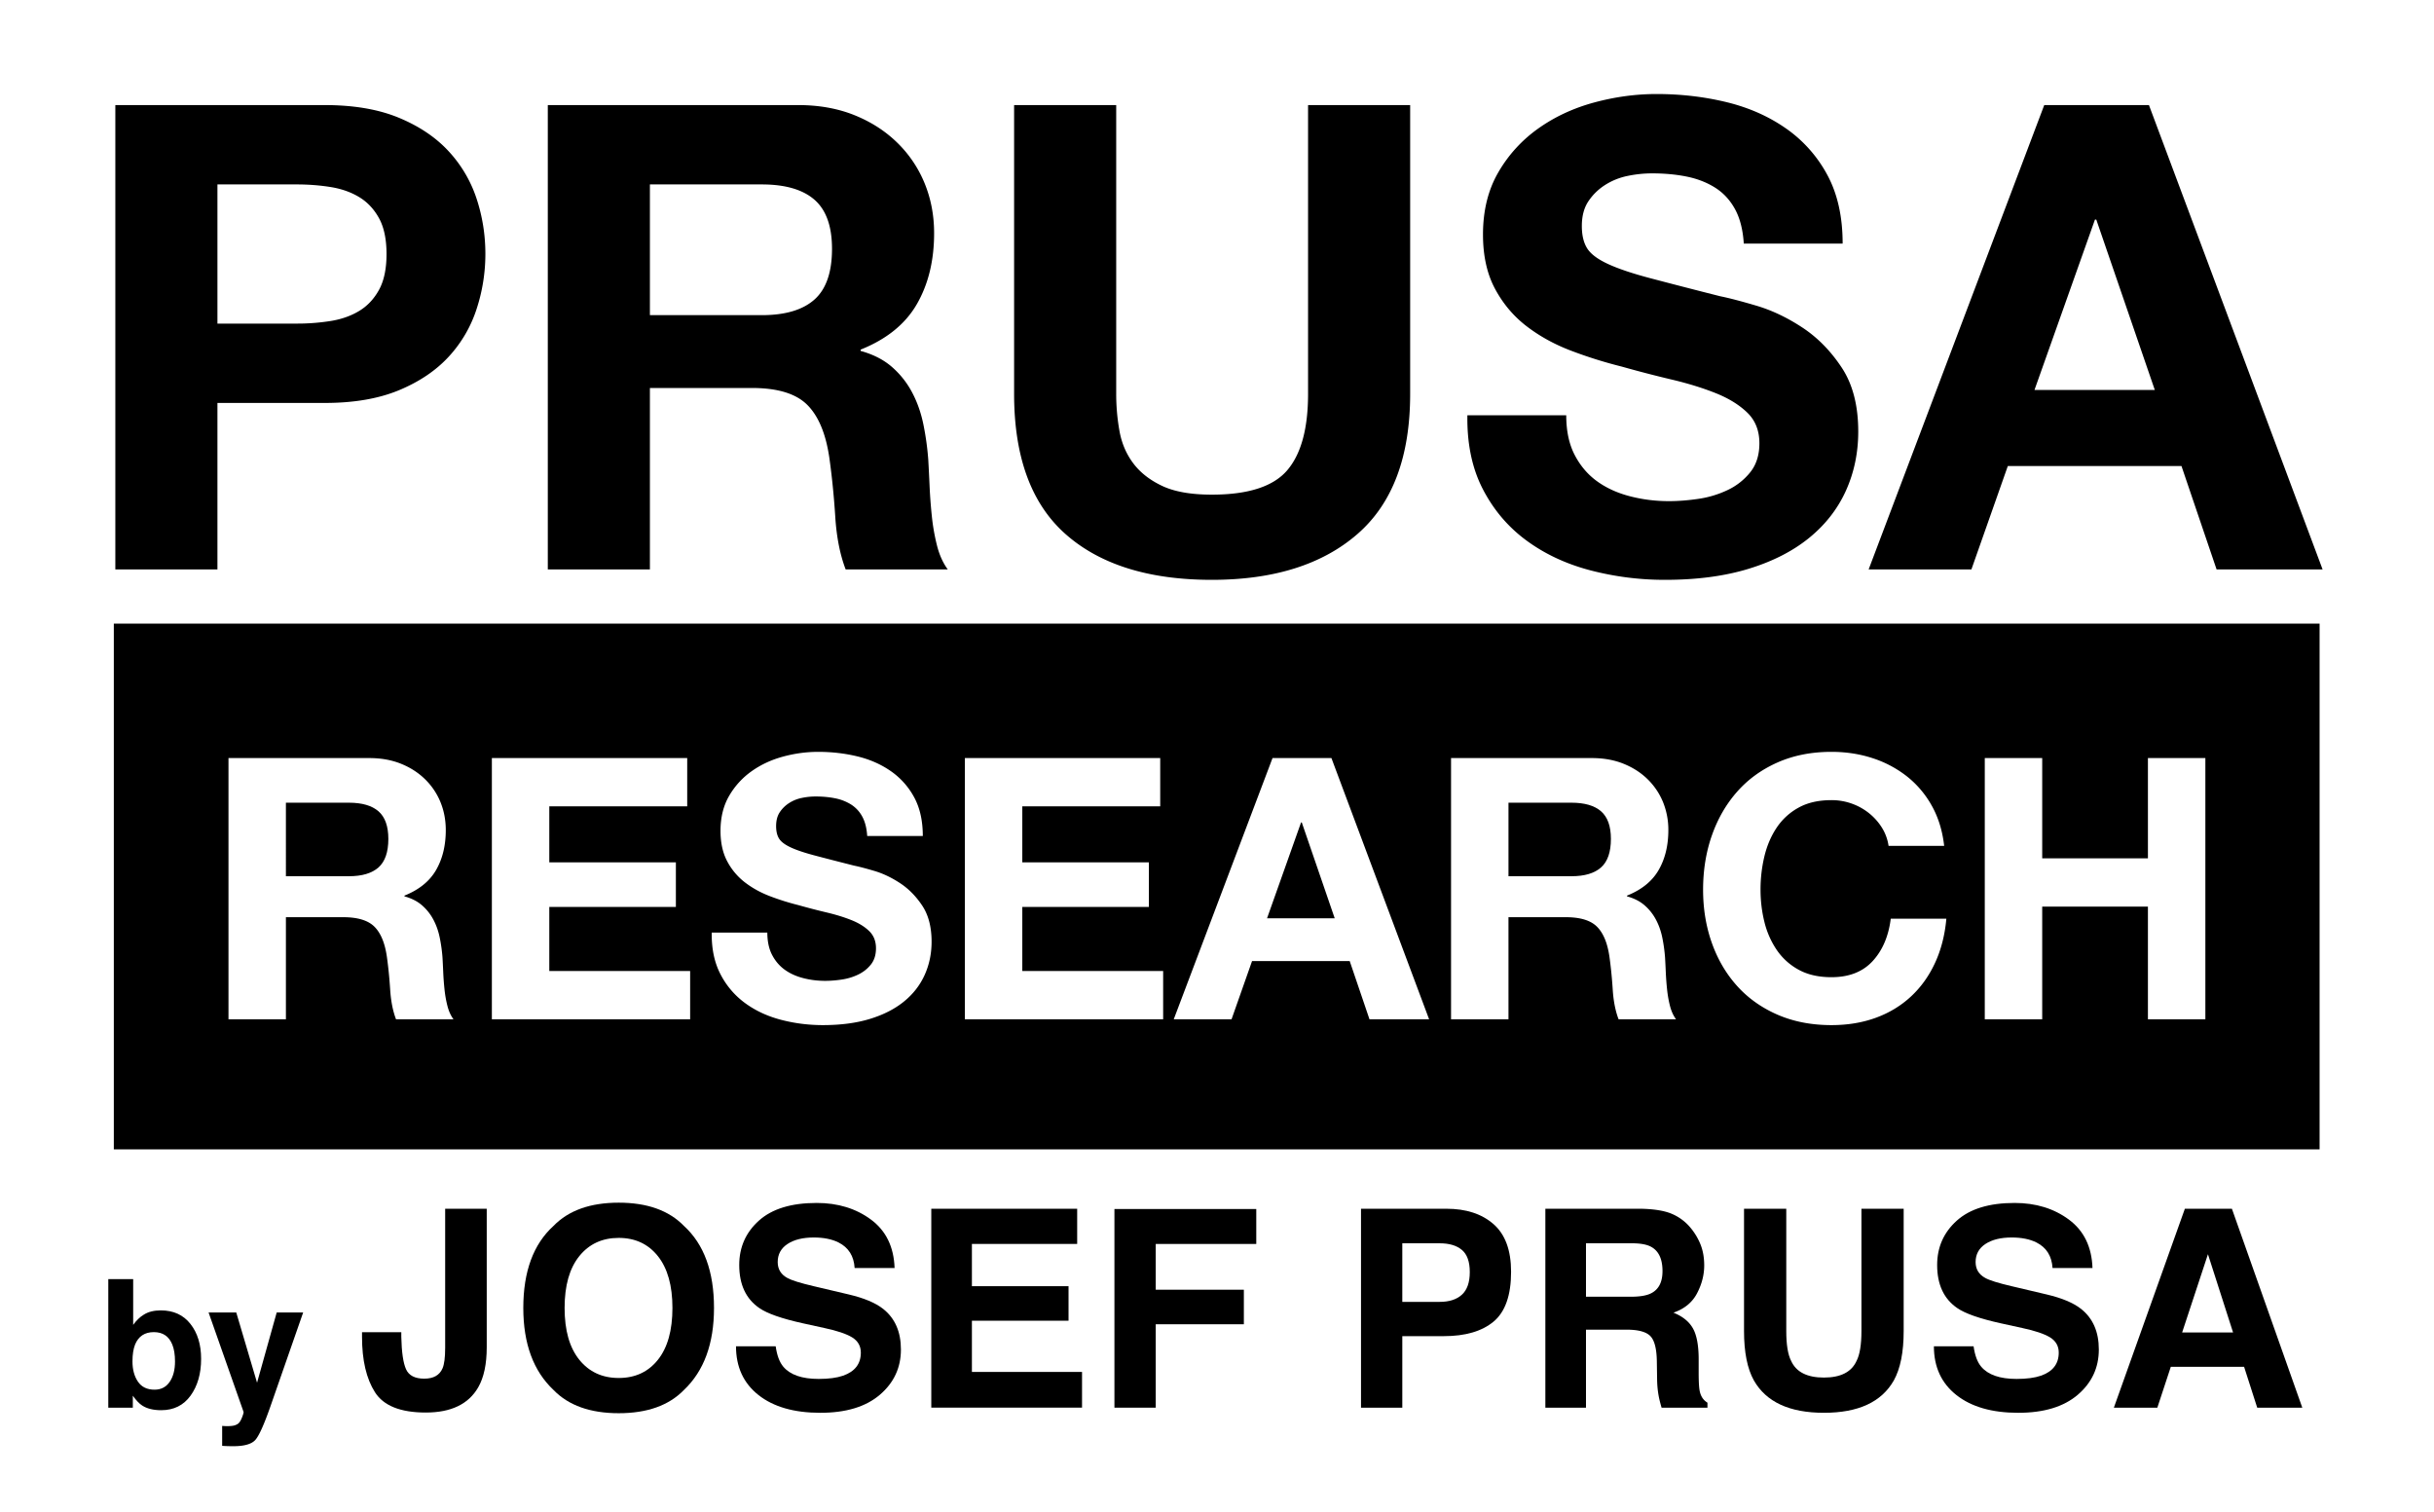 <svg xmlns="http://www.w3.org/2000/svg" width="399.111" height="248"><defs><clipPath id="a" clipPathUnits="userSpaceOnUse"><path d="M0 186h299.333V0H0Z"/></clipPath></defs><g clip-path="url(#a)" transform="matrix(1.333 0 0 -1.333 0 248)"><path d="M0 0h9.76c1.44 0 2.826-.107 4.16-.32 1.332-.214 2.506-.627 3.52-1.24 1.013-.614 1.826-1.48 2.44-2.6.612-1.12.92-2.588.92-4.4 0-1.814-.308-3.28-.92-4.4-.614-1.12-1.427-1.987-2.44-2.6-1.014-.614-2.188-1.027-3.52-1.24a26.232 26.232 0 0 0-4.16-.32H0Zm0-26.88h13.2c3.572 0 6.612.52 9.12 1.56 2.506 1.04 4.546 2.413 6.12 4.12a15.781 15.781 0 0 1 3.44 5.88 21.719 21.719 0 0 1 1.08 6.76c0 2.347-.36 4.613-1.08 6.8a15.853 15.853 0 0 1-3.44 5.84c-1.574 1.707-3.614 3.08-6.12 4.12-2.508 1.04-5.548 1.56-9.12 1.56h-25.76v-57.12H0Z" style="fill:#000;fill-opacity:1;fill-rule:nonzero;stroke:none" transform="translate(26.747 163.36)"/><path d="M0 0h13.76c2.88 0 5.04-.627 6.48-1.88 1.44-1.254 2.16-3.267 2.16-6.04 0-2.88-.72-4.96-2.16-6.24-1.44-1.28-3.6-1.92-6.48-1.92H0Zm0-25.04h12.56c3.146 0 5.413-.693 6.8-2.08 1.386-1.387 2.292-3.574 2.72-6.56.32-2.294.56-4.694.72-7.2.16-2.507.586-4.667 1.28-6.48h12.56c-.588.8-1.027 1.773-1.32 2.92a25.23 25.23 0 0 0-.641 3.64 62.41 62.41 0 0 0-.279 3.76 263.096 263.096 0 0 1-.16 3.2 34.637 34.637 0 0 1-.6 4.32c-.295 1.44-.76 2.76-1.4 3.96a10.877 10.877 0 0 1-2.481 3.12c-1.013.88-2.293 1.533-3.839 1.96v.16c3.201 1.28 5.505 3.146 6.919 5.6C34.251-12.268 34.96-9.36 34.96-6c0 2.187-.388 4.227-1.16 6.12a14.755 14.755 0 0 1-3.361 5c-1.467 1.44-3.227 2.573-5.279 3.4-2.054.826-4.36 1.24-6.92 1.24h-30.8v-57.12H0Z" style="fill:#000;fill-opacity:1;fill-rule:nonzero;stroke:none" transform="translate(79.946 163.36)"/><path d="M0 0c7.627 0 13.601 1.88 17.92 5.64 4.32 3.76 6.48 9.506 6.48 17.24V58.4H11.841V22.88c0-4.268-.855-7.4-2.561-9.4-1.707-2-4.8-3-9.28-3-2.56 0-4.6.36-6.119 1.08-1.521.72-2.708 1.652-3.561 2.8-.853 1.146-1.414 2.466-1.679 3.96a25.75 25.75 0 0 0-.401 4.56V58.4h-12.559V22.88c0-7.788 2.12-13.547 6.359-17.28C-13.72 1.866-7.733 0 0 0" style="fill:#000;fill-opacity:1;fill-rule:nonzero;stroke:none" transform="translate(149.065 114.72)"/><path d="M0 0a12.484 12.484 0 0 0-3.6-1.08c-1.28-.187-2.48-.28-3.6-.28-1.654 0-3.254.2-4.8.6-1.548.4-2.894 1.013-4.04 1.84-1.147.826-2.067 1.906-2.76 3.24-.694 1.333-1.04 2.96-1.04 4.88H-32c-.054-3.52.586-6.56 1.92-9.12 1.333-2.56 3.133-4.667 5.4-6.32 2.266-1.654 4.88-2.867 7.84-3.64a36.146 36.146 0 0 1 9.16-1.16c3.893 0 7.32.454 10.28 1.36 2.961.907 5.44 2.173 7.44 3.8 2 1.627 3.506 3.56 4.521 5.8 1.011 2.24 1.519 4.666 1.519 7.28 0 3.2-.68 5.826-2.04 7.88-1.36 2.053-2.974 3.693-4.84 4.92-1.867 1.227-3.748 2.12-5.639 2.68-1.895.56-3.374.946-4.441 1.16a866.652 866.652 0 0 0-8.68 2.24c-2.213.587-3.948 1.173-5.2 1.76-1.254.586-2.094 1.226-2.52 1.92-.427.693-.64 1.6-.64 2.72 0 1.227.267 2.24.8 3.04a6.936 6.936 0 0 0 2.04 2 8.141 8.141 0 0 0 2.76 1.12c1.012.213 2.026.32 3.04.32 1.547 0 2.972-.133 4.28-.4 1.307-.267 2.467-.72 3.48-1.36 1.012-.64 1.827-1.52 2.44-2.64.612-1.12.973-2.534 1.08-4.24h12.16c0 3.306-.628 6.12-1.88 8.44a16.406 16.406 0 0 1-5.08 5.72c-2.134 1.493-4.574 2.573-7.32 3.24-2.747.667-5.613 1-8.6 1-2.56 0-5.12-.347-7.68-1.04-2.56-.694-4.854-1.76-6.88-3.2a17.015 17.015 0 0 1-4.92-5.4c-1.254-2.16-1.88-4.707-1.88-7.64 0-2.613.492-4.84 1.48-6.68.987-1.84 2.28-3.373 3.88-4.6 1.6-1.227 3.412-2.227 5.44-3a54.613 54.613 0 0 1 6.24-1.96c2.08-.587 4.133-1.12 6.16-1.6 2.026-.48 3.84-1.04 5.441-1.68 1.599-.64 2.891-1.44 3.879-2.4.987-.96 1.48-2.213 1.48-3.76 0-1.44-.374-2.627-1.12-3.56A7.857 7.857 0 0 0 0 0" style="fill:#000;fill-opacity:1;fill-rule:nonzero;stroke:none" transform="translate(212.504 125.76)"/><path d="M0 0h.159l7.2-20.96H-7.44Zm-10.721-30.32H10.64l4.32-12.72H28L6.64 14.08H-6.24l-21.601-57.12H-15.2Z" style="fill:#000;fill-opacity:1;fill-rule:nonzero;stroke:none" transform="translate(257.704 159.04)"/><path d="M0 0c.81.72 1.215 1.89 1.215 3.51C1.215 5.07.81 6.203 0 6.908c-.811.704-2.025 1.057-3.646 1.057h-7.74V-1.08h7.74C-2.025-1.08-.811-.72 0 0" style="fill:#000;fill-opacity:1;fill-rule:nonzero;stroke:none" transform="translate(46.556 79.341)"/><path d="M0 0c.811.72 1.215 1.89 1.215 3.51C1.215 5.07.811 6.203 0 6.908c-.81.704-2.024 1.057-3.645 1.057h-7.74V-1.08h7.74C-2.024-1.08-.81-.72 0 0" style="fill:#000;fill-opacity:1;fill-rule:nonzero;stroke:none" transform="translate(196.944 79.341)"/><path d="M0 0h-.09l-4.185-11.79H4.05Z" style="fill:#000;fill-opacity:1;fill-rule:nonzero;stroke:none" transform="translate(160.134 84.876)"/><path d="M0 0h17.325c1.44 0 2.737-.232 3.892-.697 1.155-.466 2.144-1.103 2.97-1.913a8.31 8.31 0 0 0 1.89-2.812c.435-1.066.652-2.213.652-3.443 0-1.89-.397-3.525-1.192-4.905-.795-1.38-2.093-2.43-3.892-3.15v-.09c.87-.24 1.589-.607 2.16-1.102a6.13 6.13 0 0 0 1.395-1.755c.36-.675.622-1.418.787-2.228.164-.81.278-1.62.338-2.43.029-.51.06-1.11.09-1.8.029-.69.082-1.395.157-2.115.074-.72.195-1.403.361-2.047.164-.646.412-1.193.742-1.643h-7.066c-.389 1.02-.63 2.234-.719 3.645-.09 1.41-.225 2.76-.406 4.05-.24 1.68-.75 2.91-1.529 3.69-.781.78-2.056 1.17-3.825 1.17H7.064V-32.13H0zm32.399 0h24.03v-5.94H39.464v-6.885h15.57v-5.49h-15.57v-7.875h17.325v-5.94h-24.39zm46.417-21.285c-.555.54-1.282.99-2.182 1.35-.9.36-1.92.675-3.06.945-1.14.27-2.295.57-3.465.9-1.2.299-2.37.667-3.51 1.103-1.14.434-2.16.997-3.06 1.687a7.94 7.94 0 0 0-2.183 2.588c-.555 1.035-.832 2.287-.832 3.757 0 1.65.352 3.082 1.057 4.298a9.582 9.582 0 0 0 2.768 3.037c1.14.81 2.43 1.41 3.87 1.8 1.44.39 2.88.585 4.32.585 1.68 0 3.292-.188 4.838-.562 1.544-.376 2.917-.983 4.117-1.823a9.239 9.239 0 0 0 2.858-3.217c.704-1.306 1.057-2.888 1.057-4.748h-6.84c-.06.96-.263 1.755-.607 2.385a3.993 3.993 0 0 1-1.373 1.485 5.83 5.83 0 0 1-1.957.765c-.736.15-1.538.225-2.408.225-.571 0-1.14-.06-1.71-.18a4.563 4.563 0 0 1-1.552-.63 3.886 3.886 0 0 1-1.148-1.125c-.3-.45-.45-1.02-.45-1.71 0-.63.119-1.14.36-1.53.24-.39.713-.75 1.418-1.08.704-.331 1.679-.66 2.924-.99 1.246-.33 2.872-.75 4.883-1.26.6-.12 1.432-.337 2.497-.652s2.122-.818 3.173-1.508c1.05-.691 1.957-1.613 2.723-2.767.764-1.155 1.147-2.633 1.147-4.433 0-1.47-.286-2.835-.855-4.095-.571-1.26-1.417-2.348-2.542-3.262-1.125-.916-2.521-1.628-4.186-2.138s-3.593-.765-5.782-.765c-1.77 0-3.487.218-5.152.653-1.665.434-3.136 1.117-4.41 2.047a10.095 10.095 0 0 0-3.038 3.555c-.751 1.44-1.11 3.15-1.08 5.13h6.84c0-1.08.195-1.995.585-2.745.39-.75.907-1.357 1.553-1.822.644-.466 1.401-.81 2.272-1.035.869-.225 1.77-.338 2.7-.338.63 0 1.305.052 2.025.157.72.105 1.395.308 2.025.608.63.3 1.155.712 1.575 1.238.419.524.63 1.192.63 2.002 0 .87-.278 1.575-.833 2.115M90.583 0h24.03v-5.94H97.648v-6.885h15.571v-5.49H97.648v-7.875h17.326v-5.94H90.583Zm37.845 0h7.245l12.015-32.13h-7.334l-2.431 7.155h-12.015l-2.52-7.155h-7.11zm21.96 0h17.325c1.44 0 2.737-.232 3.892-.697 1.155-.466 2.145-1.103 2.971-1.913a8.339 8.339 0 0 0 1.89-2.812 9.04 9.04 0 0 0 .652-3.443c0-1.89-.397-3.525-1.192-4.905-.795-1.38-2.093-2.43-3.893-3.15v-.09c.87-.24 1.59-.607 2.16-1.102a6.096 6.096 0 0 0 1.395-1.755c.36-.675.623-1.418.788-2.228.164-.81.276-1.62.337-2.43.03-.51.06-1.11.09-1.8s.083-1.395.158-2.115c.074-.72.194-1.403.359-2.047.165-.646.412-1.193.743-1.643h-7.065c-.39 1.02-.63 2.234-.72 3.645-.09 1.41-.225 2.76-.405 4.05-.24 1.68-.75 2.91-1.53 3.69-.781.78-2.055 1.17-3.824 1.17h-7.066V-32.13h-7.065zm32.085-9.518c.719 2.055 1.755 3.848 3.104 5.378 1.351 1.53 3.008 2.73 4.973 3.6 1.965.87 4.178 1.305 6.637 1.305 1.77 0 3.443-.255 5.018-.765a13.611 13.611 0 0 0 4.231-2.228 12.048 12.048 0 0 0 3.082-3.622c.809-1.44 1.319-3.09 1.53-4.95h-6.84a5.795 5.795 0 0 1-.811 2.228 7.08 7.08 0 0 1-1.575 1.777 7.28 7.28 0 0 1-2.136 1.192 7.33 7.33 0 0 1-2.499.428c-1.59 0-2.94-.308-4.049-.922a7.65 7.65 0 0 1-2.701-2.475c-.69-1.035-1.192-2.213-1.507-3.533a17.582 17.582 0 0 1-.472-4.095c0-1.35.157-2.663.472-3.937a10.624 10.624 0 0 1 1.507-3.443 7.71 7.71 0 0 1 2.701-2.452c1.109-.615 2.459-.923 4.049-.923 2.161 0 3.848.66 5.063 1.98 1.215 1.32 1.958 3.06 2.228 5.22h6.839c-.179-2.01-.645-3.825-1.394-5.445-.75-1.62-1.74-3-2.971-4.14-1.23-1.14-2.67-2.01-4.319-2.61-1.651-.6-3.465-.9-5.446-.9-2.459 0-4.672.428-6.637 1.283-1.965.855-3.622 2.032-4.973 3.532-1.349 1.5-2.385 3.263-3.104 5.287-.72 2.026-1.08 4.208-1.08 6.548 0 2.4.36 4.627 1.08 6.682M216.043 0h7.064v-12.33h13.005V0h7.066v-32.13h-7.066v13.86h-13.005v-13.86h-7.064zM-14.105-48.13h271.333v64.667H-14.105Z" style="fill:#000;fill-opacity:1;fill-rule:nonzero;stroke:none" transform="translate(28.106 92.796)"/><path d="M0 0c-.44-.638-1.058-.956-1.852-.956-.918 0-1.6.329-2.047.988-.448.659-.672 1.489-.672 2.492 0 .852.109 1.547.325 2.084.419 1.01 1.188 1.515 2.307 1.515 1.105 0 1.863-.516 2.274-1.547.217-.544.326-1.232.326-2.062C.661 1.475.44.637 0 0m-1.079 8.798c-.858 0-1.565-.179-2.119-.537-.469-.287-.898-.702-1.287-1.246v5.629h-3.061V-3.169h3.018v1.472c.41-.574.792-.974 1.145-1.203.59-.387 1.371-.58 2.342-.58 1.548 0 2.754.597 3.618 1.793.863 1.196 1.296 2.704 1.296 4.523 0 1.754-.438 3.186-1.314 4.297C1.683 8.243.47 8.798-1.079 8.798" style="fill:#000;fill-opacity:1;fill-rule:nonzero;stroke:none" transform="translate(20.867 16.057)"/><path d="m0 0-2.557 8.637h-3.405L-1.66-3.588c.022-.086-.045-.322-.198-.709-.155-.387-.321-.64-.5-.763a1.554 1.554 0 0 0-.687-.247 4.944 4.944 0 0 0-.86-.032l-.387.022v-2.45c.33-.021.578-.033.743-.037.164-.004.383-.006.655-.006 1.355 0 2.259.268 2.71.801.452.533 1.066 1.91 1.842 4.13L5.672 8.637H2.417Z" style="fill:#000;fill-opacity:1;fill-rule:nonzero;stroke:none" transform="translate(31.62 15.96)"/><path d="M0 0c0-1.185-.109-2.025-.327-2.523-.364-.842-1.113-1.262-2.246-1.262-1.144 0-1.89.384-2.238 1.154-.348.769-.543 2.1-.585 3.992v.565h-4.831v-.565c0-2.878.531-5.149 1.591-6.815 1.06-1.666 3.144-2.498 6.25-2.498s5.254 1.029 6.444 3.088C4.762-3.647 5.113-1.998 5.113.083v17.033H0Z" style="fill:#000;fill-opacity:1;fill-rule:nonzero;stroke:none" transform="translate(54.76 20.242)"/><path d="M0 0c-1.19-1.494-2.797-2.241-4.823-2.241-2.025 0-3.641.747-4.847 2.241-1.207 1.494-1.81 3.619-1.81 6.375s.603 4.881 1.81 6.375c1.206 1.494 2.822 2.241 4.847 2.241 2.026 0 3.633-.75 4.823-2.249 1.189-1.5 1.785-3.622 1.785-6.367C1.785 3.619 1.189 1.494 0 0m-4.823 19.324c-3.497 0-6.17-.952-8.018-2.855-2.48-2.247-3.719-5.612-3.719-10.094 0-4.394 1.239-7.759 3.719-10.094 1.848-1.904 4.521-2.855 8.018-2.855 3.497 0 6.17.951 8.019 2.855 2.468 2.335 3.702 5.7 3.702 10.094 0 4.482-1.234 7.847-3.702 10.094-1.849 1.903-4.522 2.855-8.019 2.855" style="fill:#000;fill-opacity:1;fill-rule:nonzero;stroke:none" transform="translate(80.932 18.781)"/><path d="M0 0c-.939.741-2.35 1.333-4.232 1.776l-4.295 1.013c-1.657.387-2.74.725-3.251 1.013-.794.431-1.191 1.084-1.191 1.959 0 .951.402 1.693 1.208 2.224.806.532 1.884.797 3.234.797 1.214 0 2.229-.205 3.047-.614 1.225-.62 1.883-1.666 1.974-3.138h4.914c-.09 2.601-1.056 4.585-2.899 5.952s-4.071 2.05-6.681 2.05c-3.126 0-5.495-.725-7.109-2.175-1.613-1.45-2.42-3.27-2.42-5.461 0-2.402.825-4.167 2.474-5.296.974-.676 2.763-1.301 5.366-1.876l2.65-.581c1.55-.332 2.683-.714 3.397-1.146.714-.443 1.071-1.068 1.071-1.876 0-1.384-.729-2.33-2.186-2.839-.769-.265-1.769-.398-3.001-.398-2.056 0-3.508.503-4.356 1.511-.464.553-.774 1.388-.932 2.506h-4.881c0-2.546.923-4.546 2.768-6.001 1.846-1.456 4.38-2.183 7.602-2.183 3.154 0 5.596.739 7.324 2.216 1.729 1.478 2.593 3.334 2.593 5.57C2.188-2.817 1.458-1.151 0 0" style="fill:#000;fill-opacity:1;fill-rule:nonzero;stroke:none" transform="translate(108.635 25.04)"/><path d="M0 0h11.887v4.25H0v5.196h12.949v4.333H-4.997v-24.47h18.544v4.399H0Z" style="fill:#000;fill-opacity:1;fill-rule:nonzero;stroke:none" transform="translate(119.555 23.58)"/><path d="M0 0h5.08v10.26h10.841v4.25H5.08v5.628h12.368v4.299H0Z" style="fill:#000;fill-opacity:1;fill-rule:nonzero;stroke:none" transform="translate(137.087 12.888)"/><path d="M0 0c-.647-.587-1.555-.88-2.721-.88h-4.608v7.205h4.608c1.166 0 2.074-.271 2.721-.813.647-.543.972-1.45.972-2.723S.647.586 0 0m3.892 8.683C2.451 9.944.521 10.575-1.902 10.575h-10.507v-24.471h5.08v8.799h5.095c2.659 0 4.705.598 6.137 1.793C5.335-2.108 6.052-.066 6.052 2.822c0 2.645-.72 4.599-2.16 5.861" style="fill:#000;fill-opacity:1;fill-rule:nonzero;stroke:none" transform="translate(179.827 26.783)"/><path d="M0 0c-.547-.266-1.367-.398-2.46-.398h-5.503v6.574h5.645c1.051 0 1.839-.144 2.365-.432.935-.509 1.403-1.505 1.403-2.988C1.45 1.383.967.465 0 0m6.034-12.036c-.09.398-.135 1.156-.135 2.274v1.644c0 1.715-.235 2.991-.706 3.826-.469.836-1.269 1.48-2.398 1.935C4.146-1.893 5.113-1.099 5.7.025c.587 1.123.88 2.266.88 3.428 0 .963-.151 1.82-.453 2.573a7.636 7.636 0 0 1-1.231 2.059 6.042 6.042 0 0 1-2.291 1.71c-.901.387-2.188.598-3.86.631H-12.96v-24.471h4.997v9.596h4.994c1.424 0 2.395-.26 2.913-.78.519-.521.787-1.561.809-3.122l.033-2.274c.011-.72.083-1.422.216-2.108.066-.332.177-.77.332-1.312h5.645v.614c-.496.299-.81.764-.945 1.395" style="fill:#000;fill-opacity:1;fill-rule:nonzero;stroke:none" transform="translate(203.056 26.933)"/><path d="M0 0c0-1.681-.198-2.908-.596-3.682-.617-1.372-1.957-2.057-4.019-2.057-2.073 0-3.419.685-4.036 2.057-.398.774-.596 2.001-.596 3.682v15.029h-5.196V-.012c0-2.601.403-4.626 1.21-6.076 1.513-2.656 4.386-3.984 8.618-3.984 4.231 0 7.098 1.328 8.601 3.984.807 1.45 1.21 3.475 1.21 6.076v15.041H0Z" style="fill:#000;fill-opacity:1;fill-rule:nonzero;stroke:none" transform="translate(228.977 22.33)"/><path d="M0 0c-.939.741-2.35 1.333-4.231 1.776l-4.295 1.013c-1.658.387-2.741.725-3.251 1.013-.794.431-1.192 1.084-1.192 1.959 0 .951.403 1.693 1.208 2.224.806.532 1.884.797 3.235.797 1.214 0 2.229-.205 3.046-.614 1.225-.62 1.883-1.666 1.974-3.138h4.914c-.09 2.601-1.055 4.585-2.899 5.952-1.843 1.367-4.07 2.05-6.68 2.05-3.126 0-5.496-.725-7.109-2.175-1.614-1.45-2.42-3.27-2.42-5.461 0-2.402.824-4.167 2.473-5.296.974-.676 2.763-1.301 5.367-1.876l2.649-.581c1.551-.332 2.684-.714 3.398-1.146.713-.443 1.071-1.068 1.071-1.876 0-1.384-.729-2.33-2.187-2.839-.768-.265-1.768-.398-3-.398-2.057 0-3.509.503-4.356 1.511-.464.553-.775 1.388-.933 2.506h-4.881c0-2.546.923-4.546 2.769-6.001 1.846-1.456 4.38-2.183 7.601-2.183 3.155 0 5.596.739 7.325 2.216 1.728 1.478 2.592 3.334 2.592 5.57C2.188-2.817 1.459-1.151 0 0" style="fill:#000;fill-opacity:1;fill-rule:nonzero;stroke:none" transform="translate(255.99 25.04)"/><path d="m0 0 3.176 9.629L6.268 0Zm.338 15.224L-8.397-9.247h5.348l1.658 5.03h9.012l1.615-5.03h5.545L6.123 15.224Z" style="fill:#000;fill-opacity:1;fill-rule:nonzero;stroke:none" transform="translate(268.425 22.135)"/></g></svg>